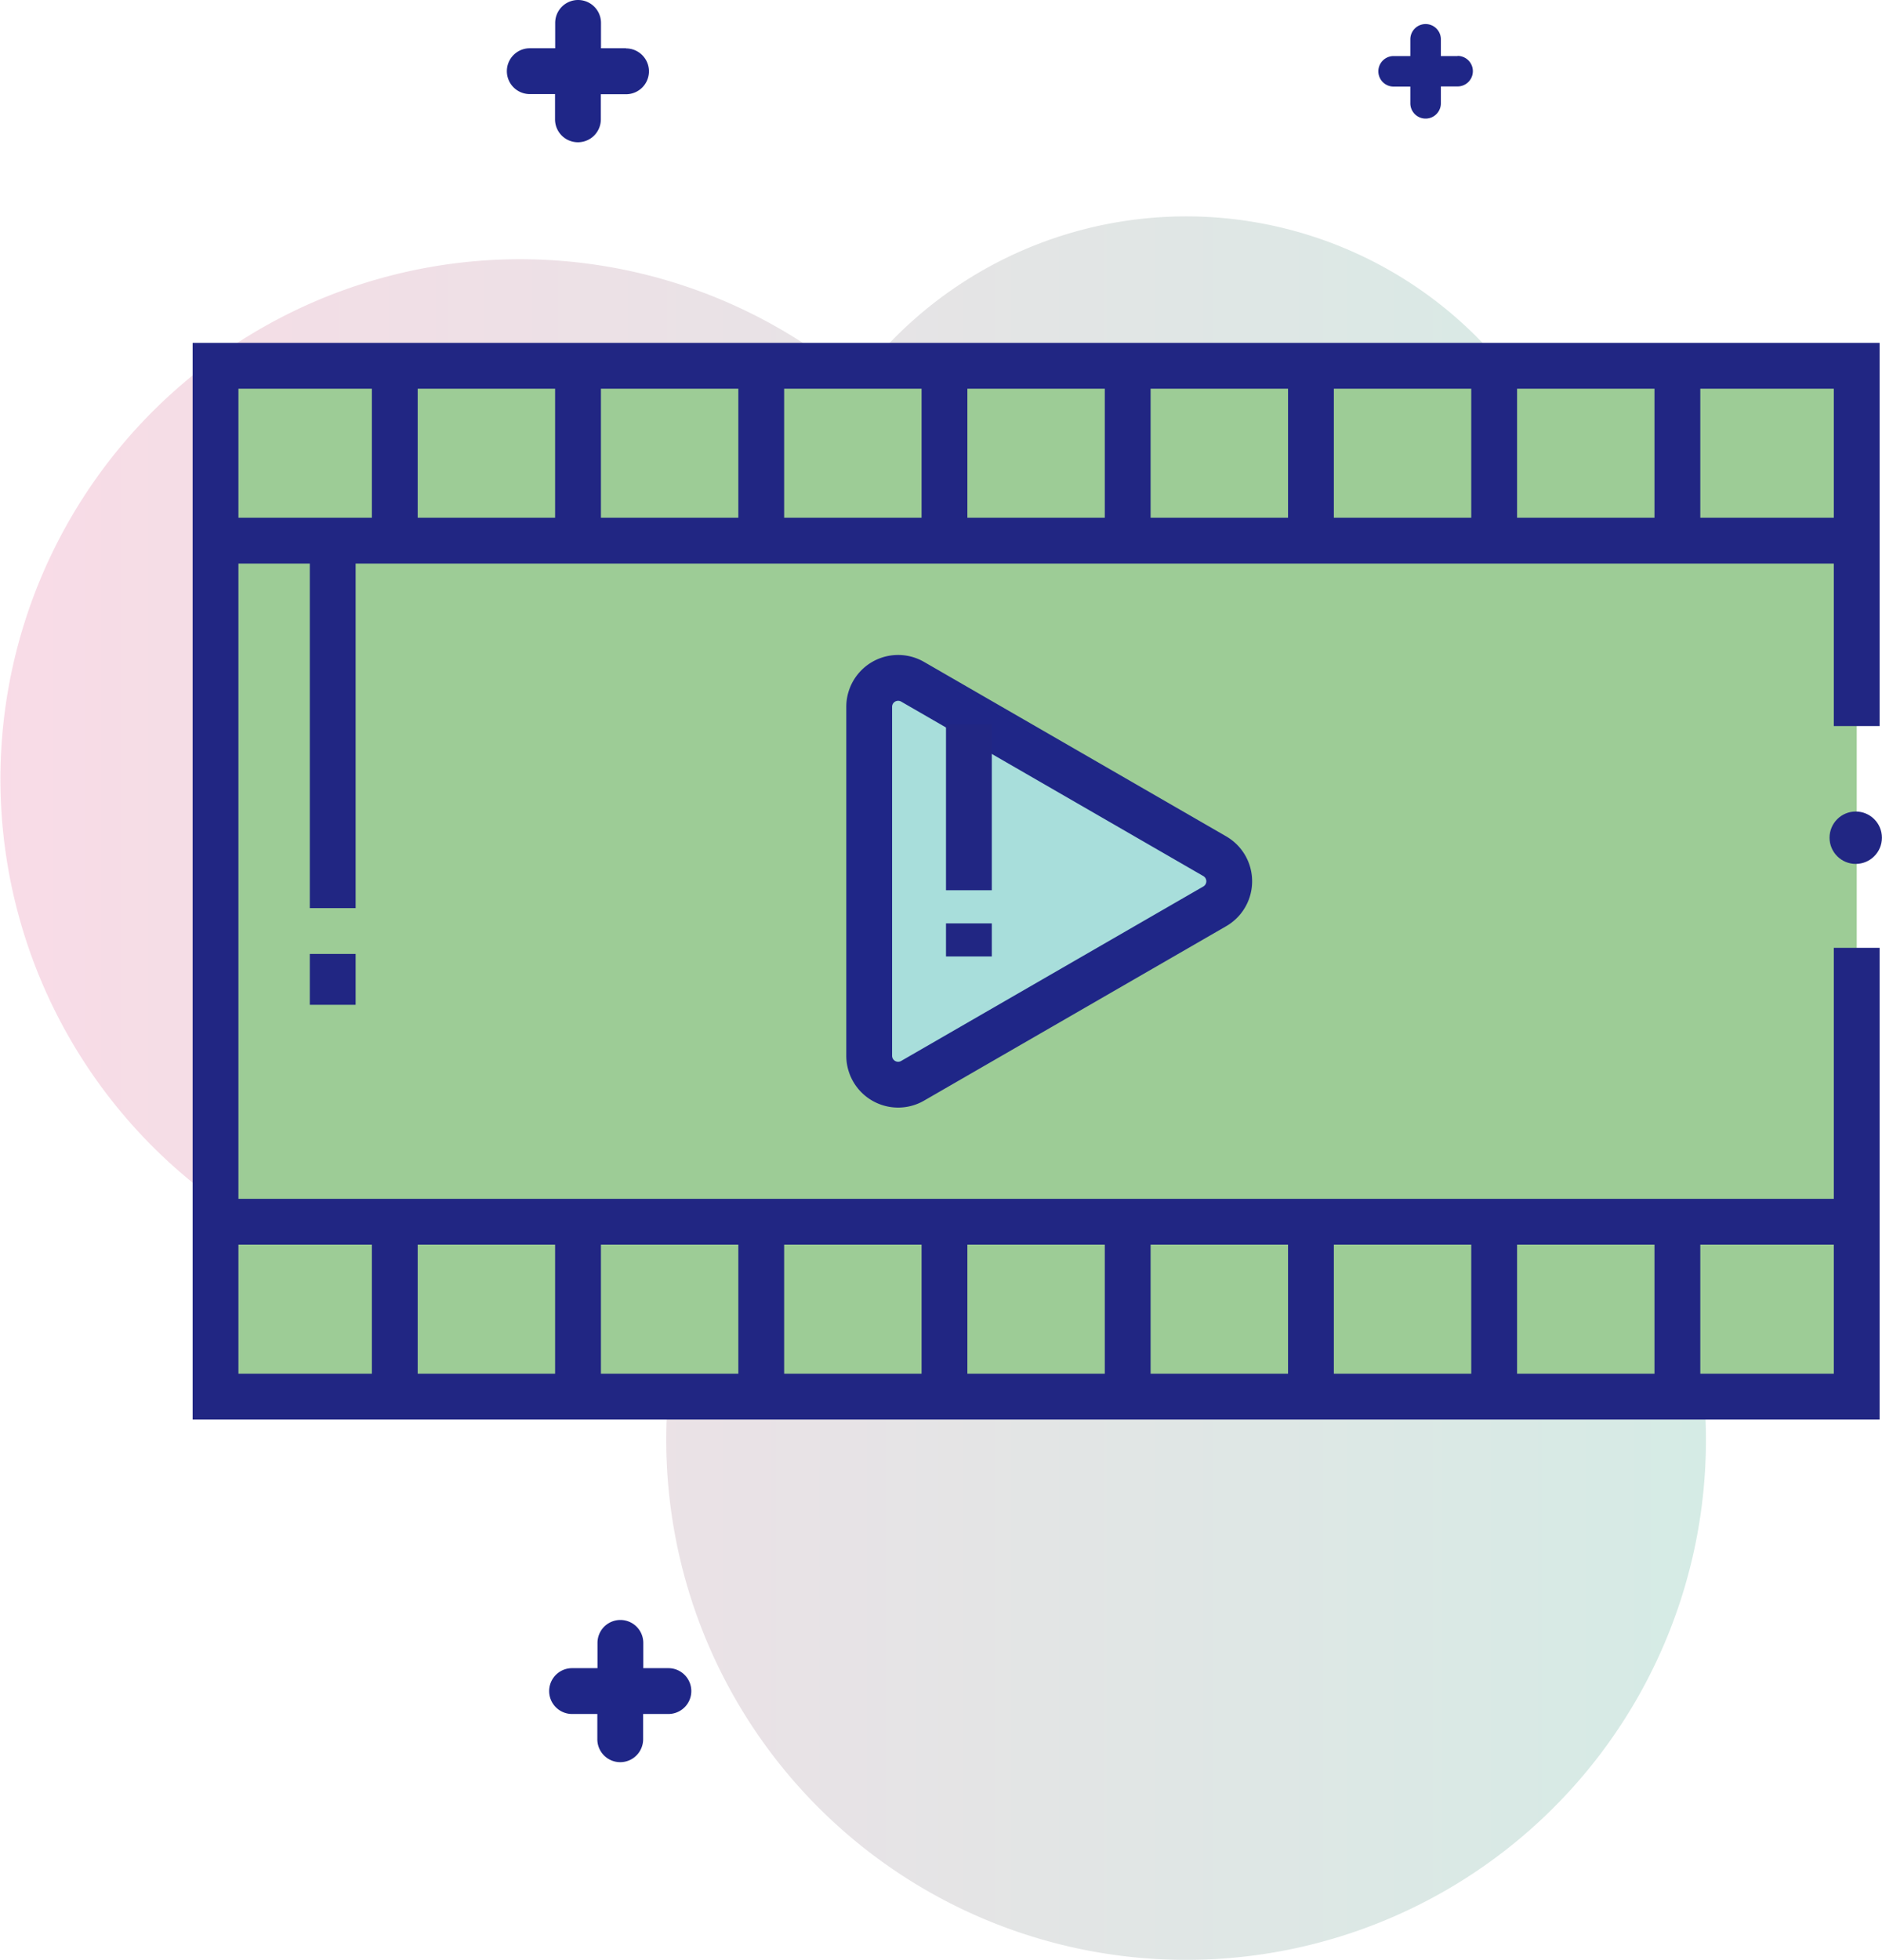 <svg xmlns="http://www.w3.org/2000/svg" xmlns:xlink="http://www.w3.org/1999/xlink" viewBox="0 0 246.51 256.67"><defs><style>.cls-1{isolation:isolate;}.cls-2{opacity:0.4;mix-blend-mode:multiply;fill:url(#linear-gradient);}.cls-3{fill:#1f2687;}.cls-4{fill:#9dcc96;stroke:#212683;}.cls-4,.cls-5{stroke-miterlimit:10;stroke-width:6px;}.cls-5{fill:#a8dedb;stroke:#1f2687;}.cls-6{fill:#212683;}</style><linearGradient id="linear-gradient" y1="142.51" x2="223.44" y2="142.51" gradientUnits="userSpaceOnUse"><stop offset="0" stop-color="#efa6c2"/><stop offset="1" stop-color="#96cdbd"/></linearGradient></defs><title>Movie</title><g class="cls-1"><g id="Layer_2" data-name="Layer 2"><g id="Layer_1-2" data-name="Layer 1"><path class="cls-2" d="M184.76,127.15A53.78,53.78,0,1,0,112.15,50.1a68.07,68.07,0,1,0-21.07,116,68.09,68.09,0,1,0,93.69-38.95Z"/><path class="cls-3" d="M87.57,218.45H84.26v-3.31a3,3,0,1,0-6,0v3.31H74.93a3,3,0,0,0,0,6h3.31v3.31a3,3,0,0,0,6,0v-3.31h3.31a3,3,0,1,0,0-6Z"/><path class="cls-3" d="M82,6.32H78.72V3a3,3,0,1,0-6,0V6.32H69.39a3,3,0,0,0,0,6H72.7v3.31a3,3,0,0,0,6,0V12.34H82a3,3,0,1,0,0-6Z"/><path class="cls-3" d="M190.92,7.34h-2.19V5.15a2,2,0,1,0-4,0V7.34h-2.19a2,2,0,0,0,0,4h2.19v2.19a2,2,0,0,0,4,0V11.32h2.19a2,2,0,1,0,0-4Z"/><polyline class="cls-4" points="243.2 95.08 243.2 82.2 243.2 70.8 243.2 47.9 219.71 47.9 195.71 47.9 171.71 47.9 147.71 47.9 123.71 47.9 99.71 47.9 75.71 47.9 51.71 47.9 28.23 47.9 28.23 70.8 28.23 159.99 28.23 182.89 51.71 182.89 75.71 182.89 99.71 182.89 123.71 182.89 147.71 182.89 171.71 182.89 195.71 182.89 219.71 182.89 243.2 182.89 243.2 159.99 243.2 146.6 243.2 133.72 243.2 124.12"/><path class="cls-5" d="M159.09,112.11,119.54,89.28a3.79,3.79,0,0,0-5.69,3.29v45.67a3.79,3.79,0,0,0,5.69,3.29l39.55-22.83A3.79,3.79,0,0,0,159.09,112.11Z"/><line class="cls-4" x1="28.22" y1="70.8" x2="243.2" y2="70.8"/><line class="cls-4" x1="28.22" y1="159.99" x2="243.2" y2="159.99"/><line class="cls-4" x1="51.71" y1="159.99" x2="51.71" y2="182.89"/><line class="cls-4" x1="75.71" y1="159.99" x2="75.71" y2="182.89"/><line class="cls-4" x1="99.71" y1="159.99" x2="99.71" y2="182.89"/><line class="cls-4" x1="123.71" y1="159.99" x2="123.71" y2="182.89"/><line class="cls-4" x1="147.71" y1="159.99" x2="147.71" y2="182.89"/><line class="cls-4" x1="171.71" y1="159.99" x2="171.71" y2="182.89"/><line class="cls-4" x1="195.71" y1="159.99" x2="195.71" y2="182.89"/><line class="cls-4" x1="219.71" y1="159.99" x2="219.71" y2="182.89"/><line class="cls-4" x1="51.71" y1="47.91" x2="51.71" y2="70.8"/><line class="cls-4" x1="75.71" y1="47.91" x2="75.71" y2="70.8"/><line class="cls-4" x1="99.71" y1="47.91" x2="99.71" y2="70.8"/><line class="cls-4" x1="123.71" y1="47.91" x2="123.71" y2="70.8"/><line class="cls-4" x1="147.71" y1="47.91" x2="147.71" y2="70.8"/><line class="cls-4" x1="171.71" y1="47.91" x2="171.71" y2="70.8"/><line class="cls-4" x1="195.71" y1="47.91" x2="195.71" y2="70.8"/><line class="cls-4" x1="219.71" y1="47.91" x2="219.71" y2="70.8"/><circle class="cls-6" cx="243.07" cy="109.7" r="3.43"/><line class="cls-4" x1="43.58" y1="70.8" x2="43.58" y2="118.92"/><line class="cls-4" x1="43.58" y1="124.92" x2="43.58" y2="131.58"/><line class="cls-4" x1="126.91" y1="94.86" x2="126.91" y2="116.58"/><line class="cls-4" x1="126.91" y1="120.92" x2="126.91" y2="125.25"/></g></g></g></svg>